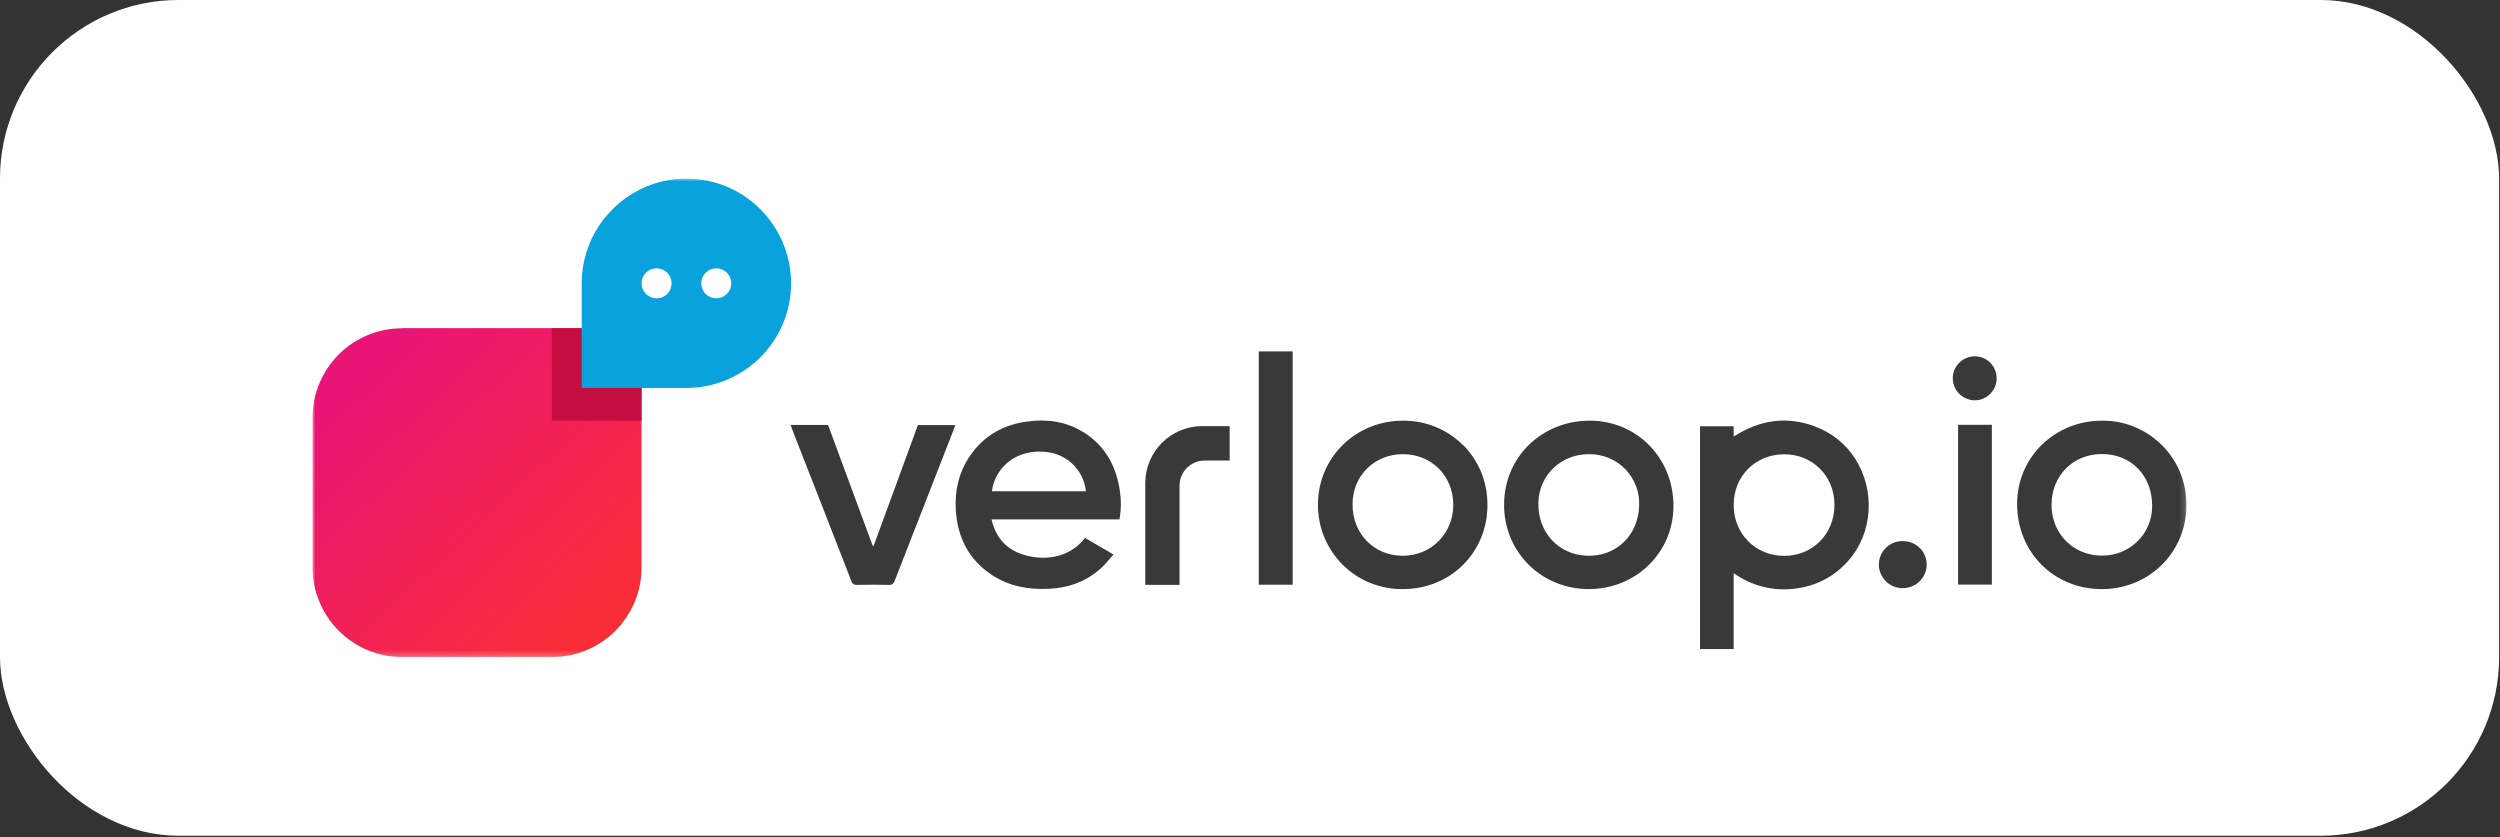 <svg width="448" height="150" viewBox="0 0 448 150" fill="none" xmlns="http://www.w3.org/2000/svg">
<rect x="0" y="0" width="448" height="150" fill="#333333" stroke="none"/>
<rect width="447.841" height="149.765" rx="32" fill="white"/>
<mask id="mask0_4242_89424" style="mask-type:luminance" maskUnits="userSpaceOnUse" x="56" y="32" width="336" height="86">
<path d="M391.841 32H56V117.765H391.841V32Z" fill="white"/>
</mask>
<g mask="url(#mask0_4242_89424)">
<path d="M72.081 58.805H114.963V101.687C114.963 103.807 114.558 105.88 113.748 107.834C112.938 109.787 111.747 111.55 110.27 113.051C108.769 114.552 107.006 115.719 105.053 116.529C103.099 117.339 101.003 117.744 98.906 117.744H72.081C69.961 117.744 67.888 117.339 65.934 116.529C63.981 115.719 62.218 114.528 60.717 113.051C59.216 111.55 58.049 109.787 57.239 107.834C56.405 105.88 56 103.807 56 101.687V74.886C56 72.765 56.405 70.693 57.215 68.739C58.025 66.786 59.216 65.023 60.693 63.522C62.194 62.021 63.957 60.853 65.911 60.044C67.864 59.233 69.961 58.828 72.057 58.828L72.081 58.805Z" fill="url(#paint0_linear_4242_89424)"/>
<path d="M114.964 58.805H98.883V75.386H114.964V58.805Z" fill="#C40D40"/>
<path d="M122.991 69.522H104.242V50.773C104.242 47.056 105.338 43.435 107.411 40.338C109.483 37.265 112.414 34.859 115.82 33.429C119.251 32 123.015 31.643 126.66 32.357C130.305 33.072 133.64 34.859 136.261 37.503C138.882 40.124 140.668 43.459 141.407 47.104C142.122 50.749 141.764 54.513 140.335 57.944C138.905 61.374 136.499 64.305 133.426 66.354C130.329 68.426 126.708 69.522 122.991 69.522Z" fill="#09A2DD"/>
<path d="M117.657 48.078C118.372 48.078 119.062 48.364 119.563 48.864C120.063 49.365 120.349 50.056 120.349 50.77C120.349 51.485 120.063 52.176 119.563 52.676C119.062 53.176 118.372 53.462 117.657 53.462C116.942 53.462 116.251 53.176 115.751 52.676C115.251 52.176 114.965 51.485 114.965 50.77C114.965 50.056 115.251 49.365 115.751 48.864C116.251 48.364 116.942 48.078 117.657 48.078Z" fill="white"/>
<path d="M128.352 48.078C129.067 48.078 129.758 48.364 130.258 48.864C130.758 49.365 131.044 50.056 131.044 50.77C131.044 51.485 130.758 52.176 130.258 52.676C129.758 53.176 129.067 53.462 128.352 53.462C127.638 53.462 126.947 53.176 126.446 52.676C125.946 52.176 125.66 51.485 125.66 50.77C125.66 50.056 125.946 49.365 126.446 48.864C126.947 48.364 127.638 48.078 128.352 48.078Z" fill="white"/>
<path d="M356.653 64.995C356.296 64.638 355.843 64.328 355.367 64.138C354.89 63.947 354.366 63.852 353.842 63.852C352.794 63.852 351.793 64.304 351.055 65.043C350.316 65.805 349.911 66.806 349.935 67.854C349.959 68.878 350.388 69.879 351.126 70.594C351.865 71.308 352.865 71.737 353.89 71.737C354.414 71.737 354.914 71.642 355.391 71.427C355.867 71.237 356.296 70.927 356.653 70.57C357.011 70.213 357.297 69.76 357.511 69.283C357.725 68.807 357.797 68.283 357.797 67.782C357.797 67.258 357.702 66.734 357.487 66.258C357.297 65.781 356.987 65.353 356.63 64.971L356.653 64.995Z" fill="#393939"/>
<path d="M325.301 76.43C320.178 74.524 315.342 75.215 310.673 78.24V76.382H304.645V116.31H310.673V102.707C313.818 104.97 317.725 105.971 321.56 105.494C325.372 105.089 328.874 103.255 331.328 100.348C335.592 95.465 336.069 87.889 332.471 82.243C330.78 79.574 328.255 77.525 325.277 76.453L325.301 76.43ZM319.726 99.61C314.604 99.61 310.673 95.679 310.673 90.486C310.673 85.292 314.58 81.409 319.75 81.409C324.848 81.409 328.755 85.34 328.731 90.486C328.731 95.679 324.848 99.61 319.726 99.61Z" fill="#393939"/>
<path d="M194.103 77.43C191.006 75.5 187.575 75.047 184.002 75.548C179.809 76.12 176.354 78.049 173.901 81.575C171.852 84.529 171.066 87.841 171.28 91.367C171.566 96.274 173.591 100.3 177.76 103.04C180.833 105.065 184.288 105.685 187.933 105.518C191.506 105.351 194.699 104.207 197.343 101.777C198.129 101.063 198.772 100.205 199.535 99.371L194.437 96.393C191.602 100.11 186.908 100.539 183.311 99.371C180.262 98.395 178.427 96.274 177.689 93.082H200.607C200.917 91.438 200.94 89.77 200.702 88.103C200.059 83.576 198.082 79.884 194.103 77.406V77.43ZM177.76 88.031C178.07 84.982 180.69 81.146 185.884 80.932C191.077 80.718 194.198 84.267 194.603 88.031H177.76Z" fill="#393939"/>
<path d="M390.72 84.723C389.958 82.888 388.862 81.197 387.432 79.791C386.027 78.386 384.359 77.266 382.501 76.504C380.666 75.741 378.689 75.36 376.688 75.384C368.183 75.384 361.465 81.959 361.465 90.297C361.465 98.945 368.016 105.568 376.64 105.568C385.145 105.568 391.816 98.945 391.816 90.512C391.816 88.511 391.458 86.557 390.696 84.699L390.72 84.723ZM384.978 94.133C384.526 95.229 383.859 96.23 383.001 97.04C382.143 97.873 381.143 98.516 380.047 98.945C378.951 99.374 377.76 99.589 376.569 99.565C371.47 99.517 367.611 95.586 367.635 90.44C367.659 85.223 371.494 81.34 376.712 81.364C381.929 81.364 385.693 85.294 385.669 90.679C385.669 91.87 385.455 93.037 384.978 94.133Z" fill="#393939"/>
<path d="M284.898 75.383C276.274 75.383 269.555 81.91 269.532 90.392C269.484 98.873 276.154 105.543 284.683 105.567C293.164 105.567 299.859 99.04 299.883 90.701C299.907 82.101 293.355 75.407 284.922 75.383H284.898ZM284.445 99.588C279.228 99.445 275.487 95.275 275.678 89.987C275.845 85.055 279.823 81.291 284.922 81.386C286.113 81.386 287.28 81.648 288.376 82.101C289.472 82.578 290.449 83.245 291.282 84.102C292.092 84.96 292.736 85.96 293.165 87.08C293.593 88.2 293.784 89.367 293.736 90.558C293.617 95.871 289.686 99.73 284.469 99.588H284.445Z" fill="#393939"/>
<path d="M262.168 79.766C260.762 78.361 259.095 77.241 257.237 76.502C255.402 75.74 253.425 75.383 251.424 75.383C242.895 75.383 236.176 82.006 236.176 90.463C236.176 92.464 236.558 94.442 237.32 96.276C238.082 98.11 239.202 99.802 240.608 101.208C242.037 102.613 243.705 103.733 245.563 104.471C247.421 105.21 249.399 105.591 251.4 105.567C259.952 105.567 266.552 98.992 266.552 90.487C266.552 88.486 266.194 86.532 265.456 84.674C264.693 82.84 263.597 81.148 262.192 79.743L262.168 79.766ZM251.328 99.588C246.206 99.588 242.371 95.633 242.371 90.392C242.371 85.269 246.278 81.386 251.4 81.386C256.522 81.386 260.405 85.246 260.429 90.439C260.429 95.633 256.45 99.611 251.328 99.588Z" fill="#393939"/>
<path d="M156.557 97.804H156.39C153.722 90.585 151.054 83.367 148.386 76.148H141.691C141.763 76.41 141.834 76.601 141.906 76.816C145.479 85.916 149.029 95.04 152.579 104.165C152.626 104.379 152.746 104.546 152.936 104.665C153.127 104.784 153.341 104.832 153.532 104.808C155.438 104.784 157.343 104.761 159.225 104.808C159.464 104.856 159.702 104.808 159.916 104.665C160.107 104.522 160.25 104.332 160.321 104.093C163.466 96.041 166.587 88.013 169.732 79.984C170.232 78.721 170.708 77.459 171.209 76.172H164.49C161.846 83.391 159.202 90.609 156.557 97.828V97.804Z" fill="#393939"/>
<path d="M231.649 62.969H225.574V104.779H231.649V62.969Z" fill="#393939"/>
<path d="M356.938 76.125H350.887V104.761H356.938V76.125Z" fill="#393939"/>
<path d="M344.026 98.208C343.621 97.803 343.144 97.493 342.62 97.278C342.096 97.064 341.524 96.969 340.952 96.969C340.381 96.969 339.833 97.064 339.309 97.278C338.784 97.493 338.308 97.803 337.927 98.208C337.522 98.613 337.211 99.065 336.997 99.589C336.782 100.113 336.688 100.661 336.688 101.233C336.712 102.353 337.188 103.401 337.974 104.187C338.761 104.973 339.856 105.402 340.952 105.402C342.072 105.402 343.143 104.973 343.953 104.211C344.763 103.425 345.241 102.377 345.264 101.257C345.264 100.685 345.168 100.113 344.954 99.589C344.739 99.065 344.431 98.589 344.026 98.184V98.208Z" fill="#393939"/>
<path d="M220.381 76.359H215.45C209.804 76.359 205.23 80.933 205.23 86.58V104.805H211.376V87.032C211.376 84.531 213.401 82.53 215.879 82.53H220.358V76.383L220.381 76.359Z" fill="#393939"/>
</g>
<defs>
<linearGradient id="paint0_linear_4242_89424" x1="66.849" y1="64.109" x2="108.459" y2="108.684" gradientUnits="userSpaceOnUse">
<stop stop-color="#E91476"/>
<stop offset="1" stop-color="#F82D38"/>
</linearGradient>
</defs>
</svg>
